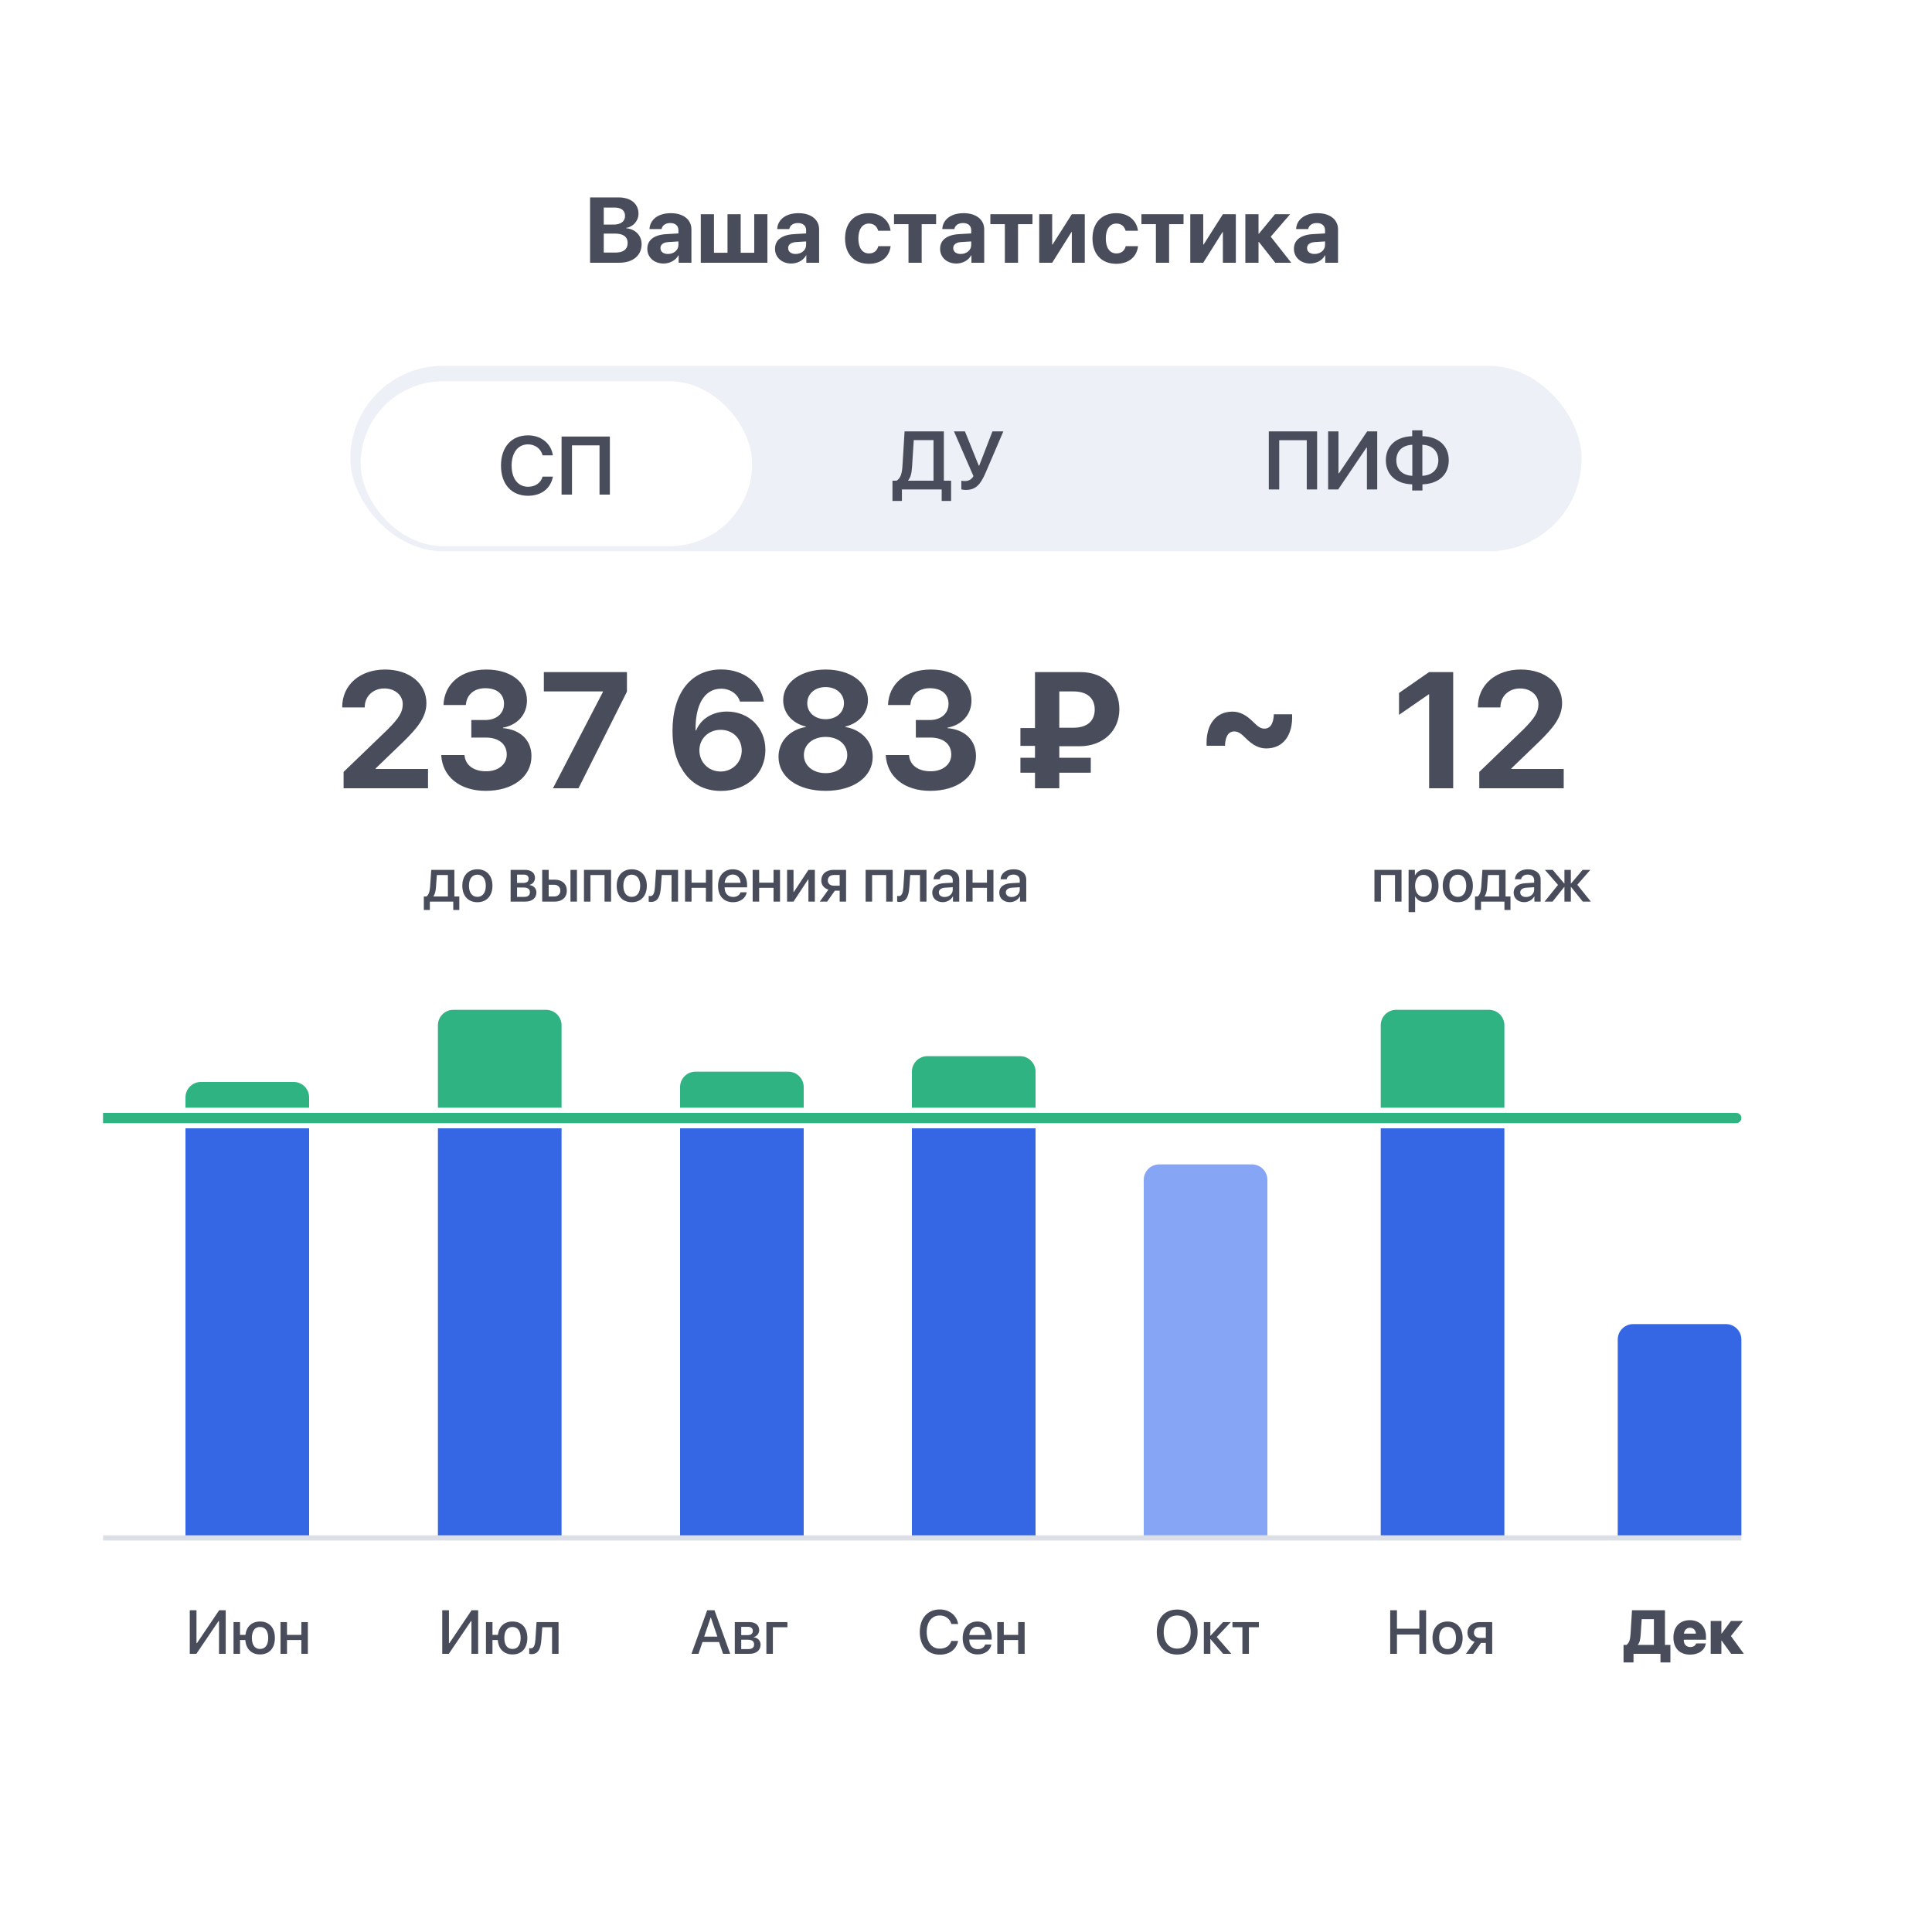 <svg width="375" height="373" viewBox="0 0 375 373" fill="none" xmlns="http://www.w3.org/2000/svg">
<g filter="url(#filter0_dd)">
<rect x="20" y="10" width="335" height="333" rx="16" fill="white"/>
</g>
<rect x="20" y="298" width="318" height="1" fill="#DCDFE5"/>
<path d="M42.51 321H43.81V312.545H42.533L38.227 318.926H38.139V312.545H36.838V321H38.115L42.422 314.637H42.51V321ZM50.473 321.117C52.26 321.117 53.355 319.916 53.355 317.918C53.355 315.926 52.254 314.725 50.473 314.725C48.891 314.725 47.842 315.691 47.637 317.32H46.588V314.836H45.328V321H46.588V318.316H47.613C47.754 320.074 48.82 321.117 50.473 321.117ZM50.473 320.057C49.465 320.057 48.891 319.277 48.891 317.918C48.891 316.559 49.465 315.785 50.473 315.785C51.48 315.785 52.06 316.559 52.06 317.918C52.06 319.277 51.48 320.057 50.473 320.057ZM58.494 321H59.754V314.836H58.494V317.32H55.705V314.836H54.445V321H55.705V318.316H58.494V321Z" fill="#494C5B"/>
<path d="M91.51 321H92.811V312.545H91.533L87.227 318.926H87.139V312.545H85.838V321H87.115L91.422 314.637H91.51V321ZM99.473 321.117C101.26 321.117 102.355 319.916 102.355 317.918C102.355 315.926 101.254 314.725 99.473 314.725C97.891 314.725 96.842 315.691 96.637 317.32H95.588V314.836H94.328V321H95.588V318.316H96.613C96.754 320.074 97.82 321.117 99.473 321.117ZM99.473 320.057C98.465 320.057 97.891 319.277 97.891 317.918C97.891 316.559 98.465 315.785 99.473 315.785C100.48 315.785 101.061 316.559 101.061 317.918C101.061 319.277 100.48 320.057 99.473 320.057ZM105.086 318.193L105.256 315.838H107.154V321H108.414V314.836H104.143L103.932 318.141C103.861 319.213 103.65 319.928 103.053 319.928C102.895 319.928 102.777 319.898 102.719 319.881V320.994C102.795 321.023 102.941 321.059 103.146 321.059C104.529 321.059 104.969 319.939 105.086 318.193Z" fill="#494C5B"/>
<path d="M140.346 321H141.734L138.682 312.545H137.264L134.211 321H135.576L136.35 318.715H139.572L140.346 321ZM137.943 313.951H137.979L139.238 317.66H136.684L137.943 313.951ZM145.168 315.756C145.783 315.756 146.117 316.043 146.117 316.553C146.117 317.098 145.76 317.373 145.045 317.373H143.873V315.756H145.168ZM145.127 318.258C145.959 318.258 146.369 318.562 146.369 319.172C146.369 319.764 145.982 320.08 145.268 320.08H143.873V318.258H145.127ZM142.625 321H145.461C146.797 321 147.629 320.309 147.629 319.225C147.629 318.451 147.102 317.889 146.305 317.783V317.736C146.896 317.625 147.354 317.045 147.354 316.406C147.354 315.434 146.627 314.836 145.426 314.836H142.625V321ZM152.838 315.838V314.836H148.754V321H150.014V315.838H152.838Z" fill="#494C5B"/>
<path d="M182.406 321.158C184.305 321.158 185.611 320.174 185.975 318.498H184.656C184.357 319.441 183.543 319.992 182.412 319.992C180.859 319.992 179.875 318.744 179.875 316.77C179.875 314.812 180.871 313.553 182.406 313.553C183.502 313.553 184.381 314.203 184.656 315.205H185.975C185.693 313.518 184.27 312.387 182.406 312.387C180.045 312.387 178.533 314.092 178.533 316.77C178.533 319.465 180.033 321.158 182.406 321.158ZM189.713 315.744C190.598 315.744 191.195 316.406 191.225 317.35H188.143C188.207 316.418 188.828 315.744 189.713 315.744ZM191.219 319.189C191.049 319.729 190.516 320.092 189.795 320.092C188.781 320.092 188.137 319.383 188.137 318.311V318.234H192.49V317.801C192.49 315.932 191.424 314.725 189.713 314.725C187.973 314.725 186.859 316.014 186.859 317.947C186.859 319.893 187.955 321.117 189.766 321.117C191.178 321.117 192.244 320.314 192.42 319.189H191.219ZM197.623 321H198.883V314.836H197.623V317.32H194.834V314.836H193.574V321H194.834V318.316H197.623V321Z" fill="#494C5B"/>
<path d="M228.494 312.404C226.057 312.404 224.533 314.086 224.533 316.775C224.533 319.465 226.057 321.141 228.494 321.141C230.926 321.141 232.455 319.465 232.455 316.775C232.455 314.086 230.926 312.404 228.494 312.404ZM228.494 313.559C230.1 313.559 231.107 314.801 231.107 316.775C231.107 318.744 230.1 319.986 228.494 319.986C226.889 319.986 225.875 318.744 225.875 316.775C225.875 314.801 226.889 313.559 228.494 313.559ZM236.17 317.73L238.9 314.836H237.389L234.975 317.473H234.928V314.836H233.668V321H234.928V318.158H234.975L237.418 321H239.006L236.17 317.73ZM244.344 314.836H239.217V315.838H241.15V321H242.41V315.838H244.344V314.836Z" fill="#494C5B"/>
<path d="M276.805 321V312.545H275.492V316.119H271.15V312.545H269.838V321H271.15V317.256H275.492V321H276.805ZM280.971 321.117C282.734 321.117 283.895 319.904 283.895 317.918C283.895 315.938 282.729 314.725 280.971 314.725C279.213 314.725 278.047 315.938 278.047 317.918C278.047 319.904 279.207 321.117 280.971 321.117ZM280.971 320.074C279.98 320.074 279.336 319.289 279.336 317.918C279.336 316.553 279.98 315.768 280.971 315.768C281.961 315.768 282.605 316.553 282.605 317.918C282.605 319.289 281.967 320.074 280.971 320.074ZM287.275 317.912C286.561 317.912 286.092 317.496 286.092 316.91C286.092 316.242 286.555 315.832 287.275 315.832H288.395V317.912H287.275ZM288.395 321H289.637V314.836H287.211C285.77 314.836 284.832 315.633 284.832 316.916C284.832 317.777 285.359 318.416 286.215 318.668L284.533 321H285.963L287.457 318.885H288.395V321Z" fill="#494C5B"/>
<path d="M318.457 317.227L318.65 314.268H321.023V319.266H317.912V319.219C318.27 318.809 318.398 318.158 318.457 317.227ZM317.062 321H322.295V322.67H324.223V319.266H323.168V312.545H316.77L316.494 317.039C316.418 318.205 316.277 318.82 315.703 319.266H315.129V322.67H317.062V321ZM328.02 315.943C328.676 315.943 329.139 316.4 329.174 317.08H326.854C326.906 316.418 327.381 315.943 328.02 315.943ZM329.221 318.984C329.074 319.418 328.641 319.682 328.084 319.682C327.334 319.682 326.824 319.154 326.824 318.393V318.264H331.131V317.678C331.131 315.727 329.906 314.467 327.984 314.467C326.033 314.467 324.809 315.779 324.809 317.842C324.809 319.904 326.021 321.152 328.055 321.152C329.725 321.152 330.896 320.303 331.096 318.984H329.221ZM335.971 317.543L338.303 314.619H335.982L334.166 317.062H334.119V314.619H332.045V321H334.119V318.434H334.166L336.023 321H338.484L335.971 317.543Z" fill="#494C5B"/>
<path d="M314 260C314 258.343 315.343 257 317 257H335C336.657 257 338 258.343 338 260V298H314V260Z" fill="#3567E4"/>
<rect x="268" y="219" width="24" height="79" fill="#3567E4"/>
<path d="M222 229C222 227.343 223.343 226 225 226H243C244.657 226 246 227.343 246 229V298H222V229Z" fill="#86A6F5"/>
<rect x="177" y="219" width="24" height="79" fill="#3567E4"/>
<rect x="132" y="219" width="24" height="79" fill="#3567E4"/>
<rect x="85" y="219" width="24" height="79" fill="#3567E4"/>
<rect x="36" y="219" width="24" height="79" fill="#3567E4"/>
<path d="M20 216H337C337.552 216 338 216.448 338 217C338 217.552 337.552 218 337 218H20V216Z" fill="#2FB383"/>
<path d="M268 199C268 197.343 269.343 196 271 196H289C290.657 196 292 197.343 292 199V215H268V199Z" fill="#2FB383"/>
<path d="M177 208C177 206.343 178.343 205 180 205H198C199.657 205 201 206.343 201 208V215H177V208Z" fill="#2FB383"/>
<path d="M132 211C132 209.343 133.343 208 135 208H153C154.657 208 156 209.343 156 211V215H132V211Z" fill="#2FB383"/>
<path d="M85 199C85 197.343 86.343 196 88 196H106C107.657 196 109 197.343 109 199V215H85V199Z" fill="#2FB383"/>
<path d="M36 213C36 211.343 37.343 210 39 210H57C58.657 210 60 211.343 60 213V215H36V213Z" fill="#2FB383"/>
<path d="M120.15 51C122.857 51 124.536 49.602 124.536 47.37C124.536 45.691 123.271 44.435 121.548 44.303V44.232C122.893 44.03 123.93 42.87 123.93 41.481C123.93 39.539 122.436 38.317 120.054 38.317H114.534V51H120.15ZM117.188 40.295H119.368C120.607 40.295 121.319 40.875 121.319 41.895C121.319 42.967 120.511 43.591 119.096 43.591H117.188V40.295ZM117.188 49.023V45.34H119.412C120.977 45.34 121.829 45.973 121.829 47.159C121.829 48.372 121.003 49.023 119.474 49.023H117.188ZM129.643 49.295C128.772 49.295 128.192 48.855 128.192 48.152C128.192 47.484 128.737 47.054 129.695 46.983L131.682 46.86V47.546C131.682 48.565 130.759 49.295 129.643 49.295ZM128.799 51.149C129.977 51.149 131.146 50.56 131.673 49.559H131.726V51H134.204V44.523C134.204 42.624 132.631 41.376 130.214 41.376C127.718 41.376 126.162 42.633 126.065 44.461H128.412C128.535 43.767 129.142 43.292 130.1 43.292C131.066 43.292 131.682 43.802 131.682 44.681V45.305L129.309 45.445C126.962 45.586 125.644 46.579 125.644 48.293C125.644 49.989 127.006 51.149 128.799 51.149ZM136.023 51H148.952V41.578H146.395V49.058H143.767V41.578H141.209V49.058H138.581V41.578H136.023V51ZM154.428 49.295C153.558 49.295 152.978 48.855 152.978 48.152C152.978 47.484 153.522 47.054 154.48 46.983L156.467 46.86V47.546C156.467 48.565 155.544 49.295 154.428 49.295ZM153.584 51.149C154.762 51.149 155.931 50.56 156.458 49.559H156.511V51H158.989V44.523C158.989 42.624 157.416 41.376 154.999 41.376C152.503 41.376 150.947 42.633 150.851 44.461H153.197C153.32 43.767 153.927 43.292 154.885 43.292C155.852 43.292 156.467 43.802 156.467 44.681V45.305L154.094 45.445C151.747 45.586 150.429 46.579 150.429 48.293C150.429 49.989 151.791 51.149 153.584 51.149ZM172.858 44.795C172.612 42.817 171.048 41.376 168.622 41.376C165.81 41.376 164.025 43.274 164.025 46.28C164.025 49.339 165.81 51.202 168.64 51.202C171.03 51.202 172.639 49.866 172.867 47.783H170.477C170.257 48.671 169.624 49.19 168.666 49.19C167.392 49.19 166.609 48.117 166.609 46.28C166.609 44.478 167.392 43.389 168.657 43.389C169.633 43.389 170.248 43.977 170.459 44.795H172.858ZM181.7 41.578H173.526V43.512H176.339V51H178.896V43.512H181.7V41.578ZM186.473 49.295C185.603 49.295 185.022 48.855 185.022 48.152C185.022 47.484 185.567 47.054 186.525 46.983L188.512 46.86V47.546C188.512 48.565 187.589 49.295 186.473 49.295ZM185.629 51.149C186.807 51.149 187.976 50.56 188.503 49.559H188.556V51H191.034V44.523C191.034 42.624 189.461 41.376 187.044 41.376C184.548 41.376 182.992 42.633 182.896 44.461H185.242C185.365 43.767 185.972 43.292 186.93 43.292C187.896 43.292 188.512 43.802 188.512 44.681V45.305L186.139 45.445C183.792 45.586 182.474 46.579 182.474 48.293C182.474 49.989 183.836 51.149 185.629 51.149ZM200.403 41.578H192.229V43.512H195.042V51H197.6V43.512H200.403V41.578ZM204.227 51L207.971 45.041H208.041V51H210.555V41.578H208.041L204.297 47.467H204.227V41.578H201.713V51H204.227ZM220.882 44.795C220.636 42.817 219.071 41.376 216.646 41.376C213.833 41.376 212.049 43.274 212.049 46.28C212.049 49.339 213.833 51.202 216.663 51.202C219.054 51.202 220.662 49.866 220.891 47.783H218.5C218.28 48.671 217.647 49.19 216.689 49.19C215.415 49.19 214.633 48.117 214.633 46.28C214.633 44.478 215.415 43.389 216.681 43.389C217.656 43.389 218.271 43.977 218.482 44.795H220.882ZM229.724 41.578H221.55V43.512H224.362V51H226.92V43.512H229.724V41.578ZM233.547 51L237.291 45.041H237.361V51H239.875V41.578H237.361L233.617 47.467H233.547V41.578H231.033V51H233.547ZM246.651 45.938L250.413 41.578H247.478L244.349 45.366H244.278V41.578H241.721V51H244.278V46.957H244.349L247.53 51H250.633L246.651 45.938ZM255.15 49.295C254.28 49.295 253.7 48.855 253.7 48.152C253.7 47.484 254.245 47.054 255.203 46.983L257.189 46.86V47.546C257.189 48.565 256.267 49.295 255.15 49.295ZM254.307 51.149C255.484 51.149 256.653 50.56 257.181 49.559H257.233V51H259.712V44.523C259.712 42.624 258.139 41.376 255.722 41.376C253.226 41.376 251.67 42.633 251.573 44.461H253.92C254.043 43.767 254.649 43.292 255.607 43.292C256.574 43.292 257.189 43.802 257.189 44.681V45.305L254.816 45.445C252.47 45.586 251.151 46.579 251.151 48.293C251.151 49.989 252.514 51.149 254.307 51.149Z" fill="#494C5B"/>
<path d="M66.422 137.234V137.312H70.797V137.234C70.797 135.156 72.406 133.625 74.594 133.625C76.688 133.625 78.172 134.969 78.172 136.656C78.172 138.219 77.469 139.359 75.188 141.641L66.688 149.828V153H83.078V149.25H72.906V149.156L78.406 143.859C80.891 141.391 82.766 139.281 82.766 136.469C82.766 132.703 79.5 129.953 74.75 129.953C69.828 129.953 66.422 132.969 66.422 137.234ZM91.484 143.156H94.266C96.812 143.156 98.359 144.406 98.359 146.469C98.359 148.375 96.703 149.703 94.344 149.703C91.859 149.703 90.297 148.453 90.156 146.547H85.641C85.859 150.703 89.188 153.5 94.281 153.5C99.484 153.5 103.156 150.812 103.156 146.766C103.156 143.641 100.984 141.609 97.625 141.328V141.234C100.391 140.734 102.281 138.734 102.281 135.969C102.281 132.359 99.078 129.953 94.391 129.953C89.5 129.953 86.25 132.672 86.078 136.844H90.422C90.547 134.875 92 133.578 94.188 133.578C96.531 133.578 97.828 134.781 97.828 136.609C97.828 138.469 96.375 139.75 94.219 139.75H91.484V143.156ZM107.328 153H112.281L121.688 134.25V130.453H105.562V134.203H117.031V134.297L107.328 153ZM139.906 153.516C144.953 153.516 148.562 150.188 148.562 145.547C148.562 141.266 145.391 138.109 141.109 138.109C138.234 138.109 136.016 139.578 135.109 141.781H135.016C134.906 136.688 136.812 133.672 139.953 133.672C141.719 133.672 143.172 134.672 143.625 136.172H148.266C147.641 132.484 144.281 129.938 139.984 129.938C134.156 129.938 130.531 134.438 130.531 141.906C130.531 144.906 131.172 147.453 132.422 149.359C134 152.047 136.672 153.516 139.906 153.516ZM139.859 149.75C137.547 149.75 135.75 147.938 135.75 145.641C135.75 143.359 137.531 141.656 139.875 141.656C142.234 141.656 143.969 143.359 143.969 145.688C143.969 147.953 142.156 149.75 139.859 149.75ZM160.25 153.5C165.672 153.5 169.391 150.812 169.391 146.906C169.391 143.938 167.25 141.641 164.094 141.109V141.016C166.719 140.391 168.469 138.375 168.469 135.922C168.469 132.453 165.094 129.953 160.25 129.953C155.422 129.953 152.016 132.469 152.016 135.906C152.016 138.391 153.781 140.406 156.406 141.016V141.109C153.266 141.625 151.109 143.922 151.109 146.891C151.109 150.797 154.781 153.5 160.25 153.5ZM160.25 150.062C157.766 150.062 156.031 148.578 156.031 146.547C156.031 144.516 157.766 143.031 160.25 143.031C162.734 143.031 164.453 144.516 164.453 146.547C164.453 148.578 162.734 150.062 160.25 150.062ZM160.25 139.594C158.156 139.594 156.688 138.281 156.688 136.484C156.688 134.688 158.156 133.359 160.25 133.359C162.328 133.359 163.812 134.672 163.812 136.484C163.812 138.281 162.328 139.594 160.25 139.594ZM177.766 143.156H180.547C183.094 143.156 184.641 144.406 184.641 146.469C184.641 148.375 182.984 149.703 180.625 149.703C178.141 149.703 176.578 148.453 176.438 146.547H171.922C172.141 150.703 175.469 153.5 180.562 153.5C185.766 153.5 189.438 150.812 189.438 146.766C189.438 143.641 187.266 141.609 183.906 141.328V141.234C186.672 140.734 188.562 138.734 188.562 135.969C188.562 132.359 185.359 129.953 180.672 129.953C175.781 129.953 172.531 132.672 172.359 136.844H176.703C176.828 134.875 178.281 133.578 180.469 133.578C182.812 133.578 184.109 134.781 184.109 136.609C184.109 138.469 182.656 139.75 180.5 139.75H177.766V143.156ZM205.609 134.203H208.359C211.062 134.203 212.484 135.547 212.484 137.719C212.484 139.906 211.062 141.25 208.328 141.25H205.609V134.203ZM211.719 149.984V147.078H205.609V144.844H209.516C214.125 144.844 217.266 141.844 217.266 137.672C217.266 133.453 214.281 130.453 209.766 130.453H200.891V141.312H198.062V144.766H200.891V147.078H198.062V149.984H200.891V153H205.609V149.984H211.719Z" fill="#494C5B"/>
<path d="M86.936 173.998H84.141V173.951C84.422 173.553 84.574 172.92 84.621 172.193L84.791 169.838H86.936V173.998ZM83.432 176.617V175H87.978V176.617H89.15V173.998H88.195V168.836H83.701L83.478 172.141C83.42 172.973 83.215 173.717 82.764 173.998H82.266V176.617H83.432ZM92.66 175.117C94.424 175.117 95.584 173.904 95.584 171.918C95.584 169.938 94.418 168.725 92.66 168.725C90.902 168.725 89.736 169.938 89.736 171.918C89.736 173.904 90.897 175.117 92.66 175.117ZM92.66 174.074C91.67 174.074 91.025 173.289 91.025 171.918C91.025 170.553 91.67 169.768 92.66 169.768C93.65 169.768 94.295 170.553 94.295 171.918C94.295 173.289 93.656 174.074 92.66 174.074ZM101.654 169.756C102.27 169.756 102.604 170.043 102.604 170.553C102.604 171.098 102.246 171.373 101.531 171.373H100.359V169.756H101.654ZM101.613 172.258C102.445 172.258 102.855 172.562 102.855 173.172C102.855 173.764 102.469 174.08 101.754 174.08H100.359V172.258H101.613ZM99.111 175H101.947C103.283 175 104.115 174.309 104.115 173.225C104.115 172.451 103.588 171.889 102.791 171.783V171.736C103.383 171.625 103.84 171.045 103.84 170.406C103.84 169.434 103.113 168.836 101.912 168.836H99.111V175ZM110.73 175H111.984V168.836H110.73V175ZM107.566 171.73C108.287 171.73 108.762 172.182 108.762 172.867C108.762 173.547 108.293 174.004 107.566 174.004H106.5V171.73H107.566ZM105.24 175H107.678C109.102 175 110.021 174.174 110.021 172.867C110.021 171.566 109.102 170.74 107.678 170.74H106.5V168.836H105.24V175ZM117.34 175H118.605V168.836H113.35V175H114.609V169.838H117.34V175ZM122.625 175.117C124.389 175.117 125.549 173.904 125.549 171.918C125.549 169.938 124.383 168.725 122.625 168.725C120.867 168.725 119.701 169.938 119.701 171.918C119.701 173.904 120.861 175.117 122.625 175.117ZM122.625 174.074C121.635 174.074 120.99 173.289 120.99 171.918C120.99 170.553 121.635 169.768 122.625 169.768C123.615 169.768 124.26 170.553 124.26 171.918C124.26 173.289 123.621 174.074 122.625 174.074ZM128.279 172.193L128.449 169.838H130.348V175H131.607V168.836H127.336L127.125 172.141C127.055 173.213 126.844 173.928 126.246 173.928C126.088 173.928 125.971 173.898 125.912 173.881V174.994C125.988 175.023 126.135 175.059 126.34 175.059C127.723 175.059 128.162 173.939 128.279 172.193ZM137.016 175H138.275V168.836H137.016V171.32H134.227V168.836H132.967V175H134.227V172.316H137.016V175ZM142.23 169.744C143.115 169.744 143.713 170.406 143.742 171.35H140.66C140.725 170.418 141.346 169.744 142.23 169.744ZM143.736 173.189C143.566 173.729 143.033 174.092 142.312 174.092C141.299 174.092 140.654 173.383 140.654 172.311V172.234H145.008V171.801C145.008 169.932 143.941 168.725 142.23 168.725C140.49 168.725 139.377 170.014 139.377 171.947C139.377 173.893 140.473 175.117 142.283 175.117C143.695 175.117 144.762 174.314 144.938 173.189H143.736ZM150.141 175H151.4V168.836H150.141V171.32H147.352V168.836H146.092V175H147.352V172.316H150.141V175ZM154.02 175L156.867 170.67H156.914V175H158.162V168.836H156.914L154.066 173.154H154.02V168.836H152.771V175H154.02ZM161.859 171.912C161.145 171.912 160.676 171.496 160.676 170.91C160.676 170.242 161.139 169.832 161.859 169.832H162.979V171.912H161.859ZM162.979 175H164.221V168.836H161.795C160.354 168.836 159.416 169.633 159.416 170.916C159.416 171.777 159.943 172.416 160.799 172.668L159.117 175H160.547L162.041 172.885H162.979V175ZM172.008 175H173.273V168.836H168.018V175H169.277V169.838H172.008V175ZM176.502 172.193L176.672 169.838H178.57V175H179.83V168.836H175.559L175.348 172.141C175.277 173.213 175.066 173.928 174.469 173.928C174.311 173.928 174.193 173.898 174.135 173.881V174.994C174.211 175.023 174.357 175.059 174.562 175.059C175.945 175.059 176.385 173.939 176.502 172.193ZM183.352 174.104C182.672 174.104 182.227 173.752 182.227 173.213C182.227 172.686 182.654 172.352 183.41 172.299L184.928 172.205V172.691C184.928 173.494 184.236 174.104 183.352 174.104ZM183 175.105C183.809 175.105 184.588 174.672 184.945 173.986H184.975V175H186.188V170.752C186.188 169.516 185.232 168.725 183.738 168.725C182.215 168.725 181.266 169.545 181.195 170.658H182.391C182.502 170.107 182.959 169.756 183.691 169.756C184.465 169.756 184.928 170.166 184.928 170.852V171.326L183.24 171.426C181.775 171.508 180.949 172.17 180.949 173.248C180.949 174.355 181.793 175.105 183 175.105ZM191.566 175H192.826V168.836H191.566V171.32H188.777V168.836H187.518V175H188.777V172.316H191.566V175ZM196.359 174.104C195.68 174.104 195.234 173.752 195.234 173.213C195.234 172.686 195.662 172.352 196.418 172.299L197.936 172.205V172.691C197.936 173.494 197.244 174.104 196.359 174.104ZM196.008 175.105C196.816 175.105 197.596 174.672 197.953 173.986H197.982V175H199.195V170.752C199.195 169.516 198.24 168.725 196.746 168.725C195.223 168.725 194.273 169.545 194.203 170.658H195.398C195.51 170.107 195.967 169.756 196.699 169.756C197.473 169.756 197.936 170.166 197.936 170.852V171.326L196.248 171.426C194.783 171.508 193.957 172.17 193.957 173.248C193.957 174.355 194.801 175.105 196.008 175.105Z" fill="#494C5B"/>
<path d="M277.391 153H282.062V130.453H277.375L271.547 134.5V138.75L277.297 134.781H277.391V153ZM286.859 137.234V137.312H291.234V137.234C291.234 135.156 292.844 133.625 295.031 133.625C297.125 133.625 298.609 134.969 298.609 136.656C298.609 138.219 297.906 139.359 295.625 141.641L287.125 149.828V153H303.516V149.25H293.344V149.156L298.844 143.859C301.328 141.391 303.203 139.281 303.203 136.469C303.203 132.703 299.938 129.953 295.188 129.953C290.266 129.953 286.859 132.969 286.859 137.234Z" fill="#494C5B"/>
<path d="M270.771 175H272.037V168.836H266.781V175H268.041V169.838H270.771V175ZM276.619 168.736C275.729 168.736 275.02 169.188 274.656 169.896H274.633V168.836H273.408V177.039H274.674V173.986H274.703C275.055 174.672 275.758 175.105 276.643 175.105C278.189 175.105 279.215 173.869 279.215 171.918C279.215 169.967 278.184 168.736 276.619 168.736ZM276.285 174.033C275.312 174.033 274.668 173.201 274.668 171.918C274.668 170.646 275.318 169.803 276.285 169.803C277.287 169.803 277.914 170.629 277.914 171.918C277.914 173.213 277.287 174.033 276.285 174.033ZM282.959 175.117C284.723 175.117 285.883 173.904 285.883 171.918C285.883 169.938 284.717 168.725 282.959 168.725C281.201 168.725 280.035 169.938 280.035 171.918C280.035 173.904 281.195 175.117 282.959 175.117ZM282.959 174.074C281.969 174.074 281.324 173.289 281.324 171.918C281.324 170.553 281.969 169.768 282.959 169.768C283.949 169.768 284.594 170.553 284.594 171.918C284.594 173.289 283.955 174.074 282.959 174.074ZM290.969 173.998H288.174V173.951C288.455 173.553 288.607 172.92 288.654 172.193L288.824 169.838H290.969V173.998ZM287.465 176.617V175H292.012V176.617H293.184V173.998H292.229V168.836H287.734L287.512 172.141C287.453 172.973 287.248 173.717 286.797 173.998H286.299V176.617H287.465ZM296.201 174.104C295.521 174.104 295.076 173.752 295.076 173.213C295.076 172.686 295.504 172.352 296.26 172.299L297.777 172.205V172.691C297.777 173.494 297.086 174.104 296.201 174.104ZM295.85 175.105C296.658 175.105 297.438 174.672 297.795 173.986H297.824V175H299.037V170.752C299.037 169.516 298.082 168.725 296.588 168.725C295.064 168.725 294.115 169.545 294.045 170.658H295.24C295.352 170.107 295.809 169.756 296.541 169.756C297.314 169.756 297.777 170.166 297.777 170.852V171.326L296.09 171.426C294.625 171.508 293.799 172.17 293.799 173.248C293.799 174.355 294.643 175.105 295.85 175.105ZM306.156 171.73L308.682 168.836H307.188L304.949 171.473H304.902V168.836H303.654V171.473H303.613L301.375 168.836H299.869L302.412 171.754L299.799 175H301.346L303.613 172.158H303.654V175H304.902V172.158H304.949L307.217 175H308.787L306.156 171.73Z" fill="#494C5B"/>
<path d="M241.766 143.25C243.188 144.672 244.391 145.266 245.797 145.266C249.062 145.266 250.984 142.703 250.797 138.641H247.25C247.188 140.453 246.562 141.422 245.422 141.422C244.734 141.422 244.188 141.078 243.281 140.156C241.859 138.734 240.641 138.125 239.219 138.125C235.953 138.125 234.016 140.688 234.203 144.75H237.766C237.828 142.922 238.438 141.969 239.578 141.969C240.281 141.969 240.844 142.312 241.766 143.25Z" fill="#494C5B"/>
<rect x="68" y="71" width="239" height="36" rx="18" fill="#EDF0F6"/>
<g filter="url(#filter1_d)">
<rect x="70" y="73" width="76" height="32" rx="16" fill="white"/>
<path d="M102.484 95.227C105.078 95.227 106.891 93.82 107.32 91.508H105.32C104.953 92.75 103.914 93.477 102.492 93.477C100.539 93.477 99.305 91.891 99.305 89.359C99.305 86.844 100.547 85.25 102.484 85.25C103.875 85.25 104.984 86.086 105.32 87.383H107.312C106.977 85.07 105.031 83.5 102.484 83.5C99.281 83.5 97.242 85.766 97.242 89.359C97.242 92.977 99.266 95.227 102.484 95.227ZM118.375 95V83.727H109V95H111.023V85.438H116.367V95H118.375Z" fill="#494C5B"/>
</g>
<rect x="146" y="73" width="76" height="32" rx="16" fill="#EDF0F6"/>
<path d="M177.039 90.484L177.359 85.422H181.195V93.297H176.273V93.234C176.797 92.617 176.953 91.75 177.039 90.484ZM175.062 95H182.781V97.227H184.609V93.297H183.203V83.727H175.578L175.172 90.359C175.086 91.867 174.828 92.797 174.031 93.297H173.227V97.227H175.062V95ZM187.445 95.094C189.32 95.094 190.281 94.141 191.297 91.773L194.75 83.727H192.633L190.07 90.367H189.969L187.297 83.727H185.164L188.945 92.414C188.531 93.109 188.008 93.367 187.258 93.367C186.914 93.367 186.703 93.328 186.594 93.305V94.984C186.68 95.023 187.039 95.094 187.445 95.094Z" fill="#494C5B"/>
<rect x="222" y="73" width="83" height="32" rx="16" fill="#EDF0F6"/>
<path d="M255.648 95V83.727H246.273V95H248.297V85.438H253.641V95H255.648ZM265.32 95H267.32V83.727H265.367L259.898 91.859H259.797V83.727H257.789V95H259.742L265.219 86.891H265.32V95ZM274.133 92.352C272.227 92.273 271.023 91.141 271.023 89.336C271.023 87.547 272.227 86.406 274.133 86.328V92.352ZM279.18 89.344C279.18 91.125 277.977 92.266 276.078 92.352V86.328C277.977 86.398 279.18 87.539 279.18 89.344ZM274.109 94.008V95.203H276.094V94.008C279.195 93.914 281.203 92.156 281.203 89.344C281.203 86.508 279.195 84.75 276.094 84.664V83.523H274.109V84.664C271.008 84.758 268.992 86.516 268.992 89.336C268.992 92.164 271.008 93.93 274.109 94.008Z" fill="#494C5B"/>
<defs>
<filter id="filter0_dd" x="0" y="0" width="375" height="373" filterUnits="userSpaceOnUse" color-interpolation-filters="sRGB">
<feFlood flood-opacity="0" result="BackgroundImageFix"/>
<feColorMatrix in="SourceAlpha" type="matrix" values="0 0 0 0 0 0 0 0 0 0 0 0 0 0 0 0 0 0 127 0"/>
<feOffset dy="10"/>
<feGaussianBlur stdDeviation="10"/>
<feColorMatrix type="matrix" values="0 0 0 0 0.863 0 0 0 0 0.875 0 0 0 0 0.898 0 0 0 0.7 0"/>
<feBlend mode="normal" in2="BackgroundImageFix" result="effect1_dropShadow"/>
<feColorMatrix in="SourceAlpha" type="matrix" values="0 0 0 0 0 0 0 0 0 0 0 0 0 0 0 0 0 0 127 0"/>
<feOffset dy="2"/>
<feGaussianBlur stdDeviation="2.5"/>
<feColorMatrix type="matrix" values="0 0 0 0 0.611 0 0 0 0 0.637 0 0 0 0 0.703 0 0 0 0.15 0"/>
<feBlend mode="normal" in2="effect1_dropShadow" result="effect2_dropShadow"/>
<feBlend mode="normal" in="SourceGraphic" in2="effect2_dropShadow" result="shape"/>
</filter>
<filter id="filter1_d" x="69" y="73" width="78" height="34" filterUnits="userSpaceOnUse" color-interpolation-filters="sRGB">
<feFlood flood-opacity="0" result="BackgroundImageFix"/>
<feColorMatrix in="SourceAlpha" type="matrix" values="0 0 0 0 0 0 0 0 0 0 0 0 0 0 0 0 0 0 127 0"/>
<feOffset dy="1"/>
<feGaussianBlur stdDeviation="0.5"/>
<feColorMatrix type="matrix" values="0 0 0 0 0.863 0 0 0 0 0.875 0 0 0 0 0.898 0 0 0 1 0"/>
<feBlend mode="normal" in2="BackgroundImageFix" result="effect1_dropShadow"/>
<feBlend mode="normal" in="SourceGraphic" in2="effect1_dropShadow" result="shape"/>
</filter>
</defs>
</svg>
